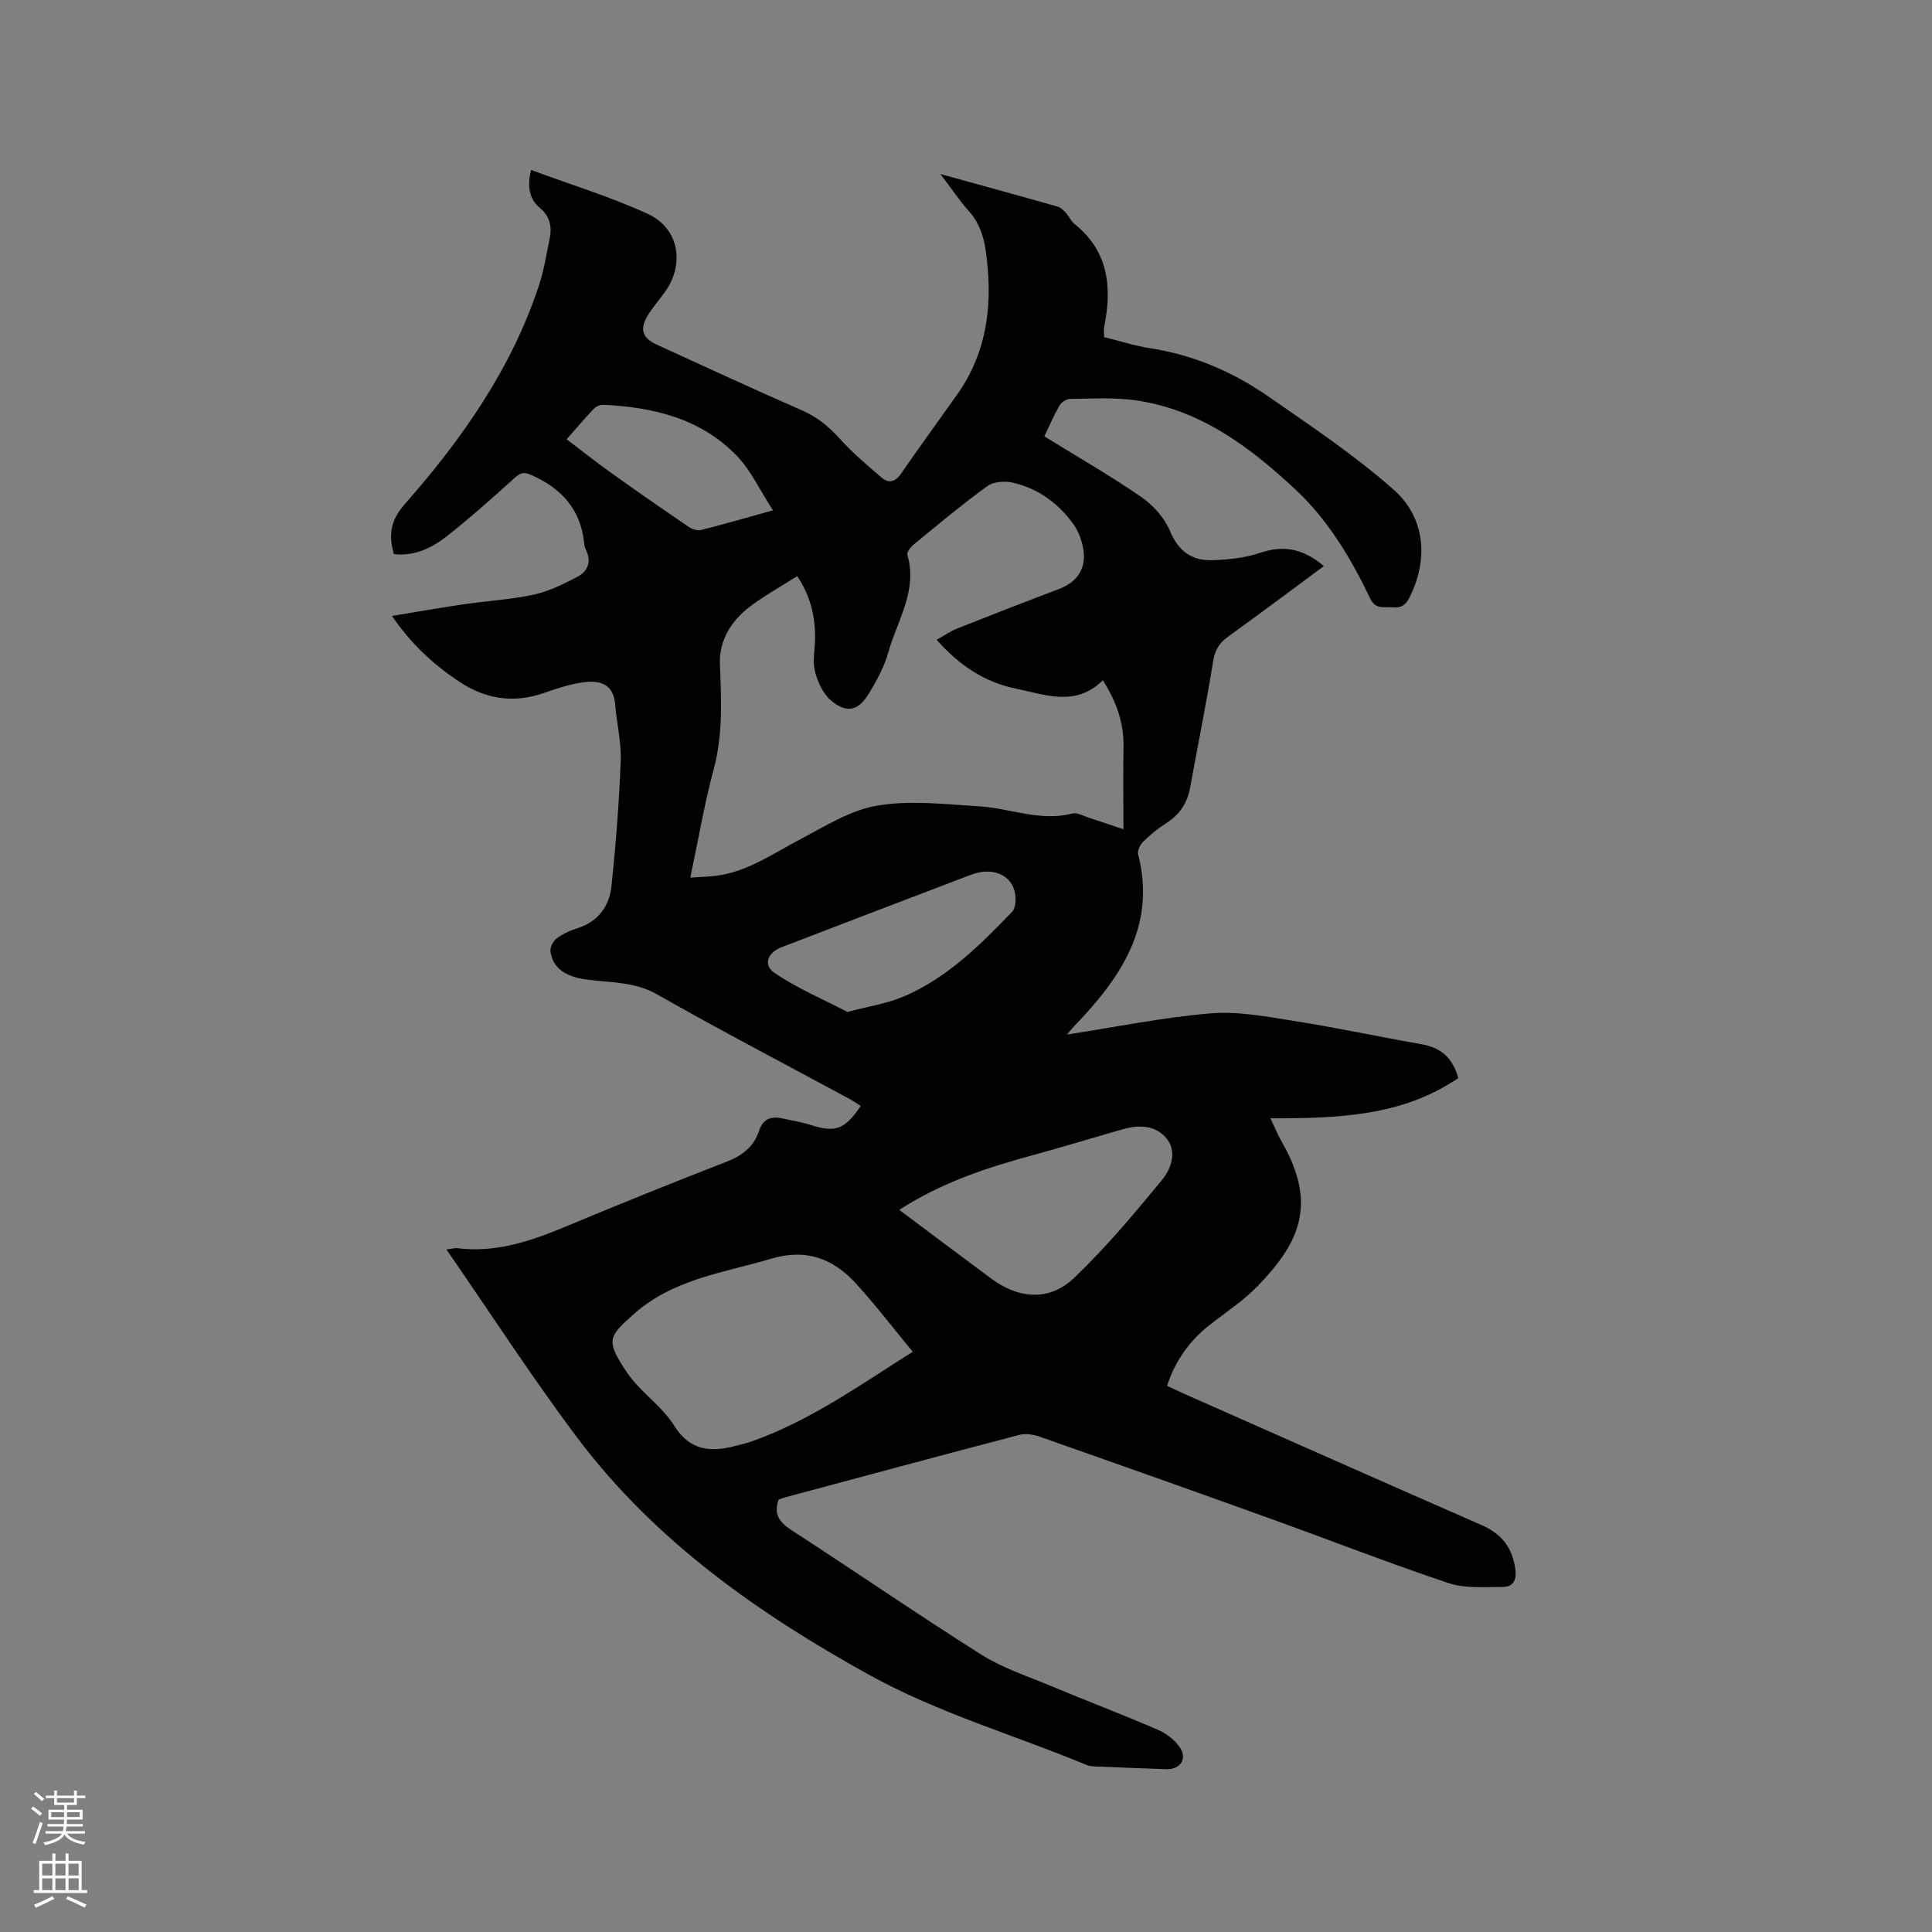 <svg enable-background="new 0 0 400 400" viewBox="0 0 400 400" xmlns="http://www.w3.org/2000/svg"><rect x="0" y="0" width="400" height="400" fill="#808080" stroke="none"/><path d="m6.44 374.46.42-.45c.65.47 1.27.95 1.85 1.44l-.45.49c-.65-.56-1.25-1.06-1.82-1.48m.93 7.33-.63-.26c.55-1.36 1.05-2.8 1.52-4.33.19.1.38.19.59.27-.46 1.29-.95 2.73-1.48 4.32m-.38-10.38.44-.42c.43.34 1.01.82 1.74 1.44l-.49.49c-.53-.51-1.09-1.01-1.69-1.51m2.5.35h1.72v-1.04h.59v1.04h3.52v-1.04h.59v1.04h1.75v.53h-1.75v1.42h-2.03v.97h3.22v2.03h-3.24c0 .35-.01.66-.03.93h3.32v.53h-3.37c-.03.27-.08.58-.15.94h3.96v.53h-3.71c.67.92 1.93 1.48 3.79 1.68-.13.24-.23.44-.29.59-2.13-.38-3.48-1.08-4.04-2.12-.43.97-1.77 1.72-4.03 2.23-.09-.19-.2-.37-.33-.55 2.1-.42 3.37-1.03 3.81-1.83h-3.36v-.53h3.58c.08-.29.13-.61.16-.94h-3.33v-.53h3.39c.02-.27.04-.58.04-.93h-3.23v-2.03h3.25v-.97h-2.07v-1.42h-1.73zm1.12 3.44v1h2.65c.01-.3.02-.44.01-.4v-.25-.35zm1.19-2h3.52v-.91h-3.52zm4.71 2h-2.63v.59c0 .15-.01.28-.01.4h2.64z" fill="#fbfcfa"/><path d="m13.56 383.74h.63v1.52h2.72v6.07h1.13v.6h-11.06v-.6h1.13v-6.07h2.73v-1.52h.63v1.52h2.1v-1.52zm-2.69 8.83.38.56c-1.24.63-2.53 1.25-3.85 1.85-.1-.21-.21-.42-.34-.63 1.36-.55 2.63-1.15 3.81-1.78m-2.13-4.27h2.1v-2.45h-2.1zm0 3.04h2.1v-2.46h-2.1zm2.72-3.04h2.1v-2.45h-2.1zm0 3.04h2.1v-2.46h-2.1zm6.07 3.6c-1.41-.71-2.7-1.3-3.86-1.78l.35-.56c1.45.62 2.75 1.19 3.88 1.72zm-1.25-9.09h-2.1v2.45h2.1zm-2.09 5.49h2.1v-2.46h-2.1z" fill="#fbfcfa"/><path d="m92.42 258.68c1.41-.17 1.83-.31 2.22-.26 8.09 1.03 15.42-1.52 22.72-4.57 10.93-4.57 21.93-9 32.98-13.29 3.28-1.27 5.73-3.1 6.82-6.45.84-2.57 2.59-3.05 4.94-2.53 1.86.42 3.76.71 5.56 1.28 5.29 1.69 7.2 1.06 10.54-3.88-.76-.48-1.5-1.01-2.28-1.44-13.32-7.2-26.76-14.2-39.92-21.69-4.76-2.7-9.78-2.36-14.74-3.07-4.26-.61-6.84-2.4-7.29-5.81-.11-.84.54-2.11 1.24-2.64 1.24-.94 2.74-1.66 4.24-2.12 4.39-1.36 6.72-4.58 7.16-8.81.9-8.61 1.57-17.26 1.9-25.91.15-3.87-.84-7.77-1.15-11.67-.36-4.44-3.47-5.03-6.79-4.53-2.7.4-5.36 1.27-7.95 2.18-6.28 2.2-12.11 1.28-17.56-2.35-5.24-3.5-9.85-7.66-13.91-13.6 5.27-.86 10.07-1.71 14.89-2.41 4.82-.71 9.72-.97 14.47-2 3.13-.68 6.14-2.18 9.02-3.68 2.04-1.06 2.97-2.97 1.88-5.37-.22-.48-.42-1-.46-1.51-.67-7.01-4.63-11.4-10.89-14.18-1.55-.69-2.25-.56-3.48.55-4.63 4.19-9.3 8.36-14.21 12.21-3.08 2.41-6.68 4.05-10.82 3.6-1.15-3.98-.71-7 2.29-10.4 11.82-13.42 22.03-27.97 27.73-45.18 1.03-3.1 1.53-6.37 2.2-9.58.53-2.51.2-4.7-2-6.53-2.35-1.96-2.58-4.65-1.82-7.85 8.22 3.04 16.41 5.54 24.13 9.07 6.48 2.96 7.75 10.32 3.63 16.13-1.22 1.73-2.68 3.31-3.73 5.14-1.57 2.73-.9 4.5 1.99 5.82 10.01 4.58 20.01 9.2 30.09 13.62 3.1 1.36 5.5 3.31 7.75 5.8 2.67 2.95 5.73 5.57 8.77 8.15 1.41 1.2 2.77.89 3.95-.82 3.79-5.5 7.72-10.89 11.58-16.33 6.48-9.13 7.52-19.32 5.94-30.07-.45-3.03-1.38-5.66-3.45-7.98-1.95-2.18-3.58-4.64-5.9-7.69 8.68 2.4 16.51 4.54 24.31 6.76.64.18 1.22.8 1.7 1.32.64.7 1.03 1.67 1.75 2.25 7.06 5.67 7.81 13.12 6.15 21.3-.12.6-.02 1.25-.02 2.13 3.17.78 6.3 1.81 9.5 2.3 8.99 1.38 17.13 4.88 24.5 9.99 8.86 6.14 17.88 12.18 25.93 19.28 6.75 5.96 7.2 14.75 3.22 22.5-.85 1.66-1.91 2.02-3.51 1.88-1.69-.15-3.42.5-4.52-1.79-4.01-8.34-8.7-16.26-15.56-22.66-9.58-8.93-19.91-16.64-33.35-18.45-4.37-.59-8.86-.3-13.29-.25-.75.01-1.78.72-2.17 1.4-1.15 2-2.05 4.14-3.12 6.35 6.84 4.23 13.65 8.13 20.09 12.57 2.47 1.7 4.8 4.33 5.94 7.06 1.75 4.18 4.54 6.13 8.7 6.01 3.33-.1 6.8-.46 9.93-1.52 4.99-1.7 9.1-.77 13.21 2.75-6.69 4.94-13.19 9.82-19.79 14.57-1.84 1.32-2.75 2.76-3.13 5.1-1.4 8.76-3.2 17.46-4.77 26.2-.58 3.22-2.18 5.6-4.96 7.36-1.69 1.07-3.27 2.37-4.71 3.77-.64.63-1.29 1.87-1.1 2.62 3.83 14.95-3.66 25.66-13.21 35.61-.42.43-.79.91-1.51 1.75 10.23-1.58 19.91-3.56 29.68-4.38 5.66-.48 11.53.65 17.22 1.55 8.88 1.4 17.69 3.29 26.55 4.85 3.86.68 6.36 2.66 7.56 6.99-11.59 7.92-24.95 8.35-38.89 8.33.93 1.95 1.55 3.49 2.37 4.92 7.47 13.01 3.48 20.97-4.87 29.67-2.98 3.11-6.68 5.53-10.1 8.21-4.12 3.23-7.18 7.49-8.79 12.59 1.15.54 2.34 1.12 3.55 1.66 20.53 9.08 41.04 18.19 61.6 27.19 4.22 1.85 6.44 4.82 6.97 9.37.26 2.22-.68 3.42-2.58 3.42-3.77-.01-7.79.36-11.25-.79-12.44-4.16-24.67-8.94-37.02-13.39-15.83-5.7-31.7-11.33-47.57-16.91-1.32-.46-2.96-.74-4.27-.4-16.18 4.23-32.32 8.6-48.48 12.93-.5.13-.97.34-1.39.48-1.05 2.99.13 4.67 2.62 6.29 13.16 8.53 26.09 17.42 39.34 25.8 4.33 2.74 9.37 4.39 14.14 6.38 7.42 3.09 14.94 5.96 22.33 9.14 1.75.75 3.54 2.08 4.61 3.63 1.67 2.42.14 4.67-2.8 4.57-4.76-.16-9.53-.35-14.29-.55-.73-.03-1.52-.04-2.18-.32-15.04-6.24-30.78-10.77-45.13-18.72-23.01-12.74-44.26-27.73-60.26-48.95-9.39-12.5-17.9-25.69-27.16-39.07zm50.5-76.98c2.09-.14 3.65-.17 5.2-.36 6.52-.79 11.76-4.52 17.37-7.47 5.22-2.74 10.52-6.13 16.15-7.08 6.86-1.15 14.12-.28 21.17.16 6.37.39 12.54 3.2 19.14 1.49 1.06-.28 2.43.53 3.62.91 2.25.72 4.48 1.49 7.02 2.34 0-6.09-.06-11.68.02-17.26.07-4.94-1.56-9.28-4.27-13.59-5.67 5.62-12.03 2.94-18.06 1.72-6.45-1.31-11.76-4.88-16.35-10.09 1.63-.92 2.85-1.79 4.21-2.33 6.98-2.77 13.98-5.49 21.01-8.15 4.06-1.53 5.94-4.5 5.05-8.77-.34-1.61-.97-3.3-1.92-4.63-3.12-4.36-7.3-7.43-12.54-8.65-1.65-.39-4.01-.25-5.29.68-5.23 3.79-10.19 7.95-15.2 12.05-.66.54-1.55 1.63-1.39 2.19 2.18 7.43-2.1 13.6-3.94 20.19-.84 3-2.4 5.87-4.04 8.56-2.19 3.58-4.57 4.13-7.8 1.45-1.67-1.39-2.79-3.87-3.35-6.06-.54-2.07-.02-4.42.02-6.65.08-4.66-.95-9-3.7-13.07-3.31 2.11-6.66 3.96-9.69 6.24-3.94 2.97-6.52 7.02-6.31 12.07.3 7.32.65 14.52-1.31 21.75-1.92 7.13-3.14 14.45-4.82 22.36zm46.05 98.17c-4.12-4.99-7.72-9.7-11.68-14.06-4.74-5.21-10.33-7.39-17.63-5.21-9.86 2.94-20.2 4.16-28.43 11.46-5.12 4.54-5.77 5.36-2.03 11.19.74 1.15 1.56 2.27 2.48 3.28 2.64 2.89 5.87 5.39 7.91 8.65 3.22 5.15 7.47 5.53 12.56 4.21 1.23-.32 2.47-.6 3.66-1.03 11.89-4.22 22.06-11.48 33.16-18.49zm-2.79-29.38c6.55 4.9 12.79 9.59 19.06 14.24 5.7 4.23 12.06 4.7 17.14-.15 6.55-6.26 12.43-13.27 18.2-20.28 1.85-2.25 3.19-5.82.96-8.57-2.22-2.73-5.67-2.95-9.06-1.92-.4.12-.82.21-1.23.33-5.79 1.67-11.56 3.42-17.37 5.01-9.51 2.59-18.83 5.62-27.7 11.34zm-10.73-40.98c4.24-1.13 8.18-1.71 11.73-3.23 8.95-3.84 15.74-10.62 22.37-17.51.45-.47.64-1.33.69-2.02.36-4.97-3.98-7.63-9.27-5.62-13.06 4.96-26.1 9.97-39.15 14.98-2.91 1.11-3.91 3.68-1.44 5.34 4.72 3.19 10.06 5.45 15.07 8.06zm-15.42-103.85c-2.7-4.17-4.54-8.22-7.44-11.24-7.46-7.77-17.28-10.12-27.67-10.61-.64-.03-1.48.31-1.92.77-1.8 1.87-3.47 3.86-5.69 6.36 3.28 2.49 6.22 4.82 9.27 7 5.31 3.79 10.67 7.51 16.06 11.17.69.47 1.78.8 2.54.61 4.6-1.15 9.15-2.47 14.85-4.06z" fill="#010100"/></svg>